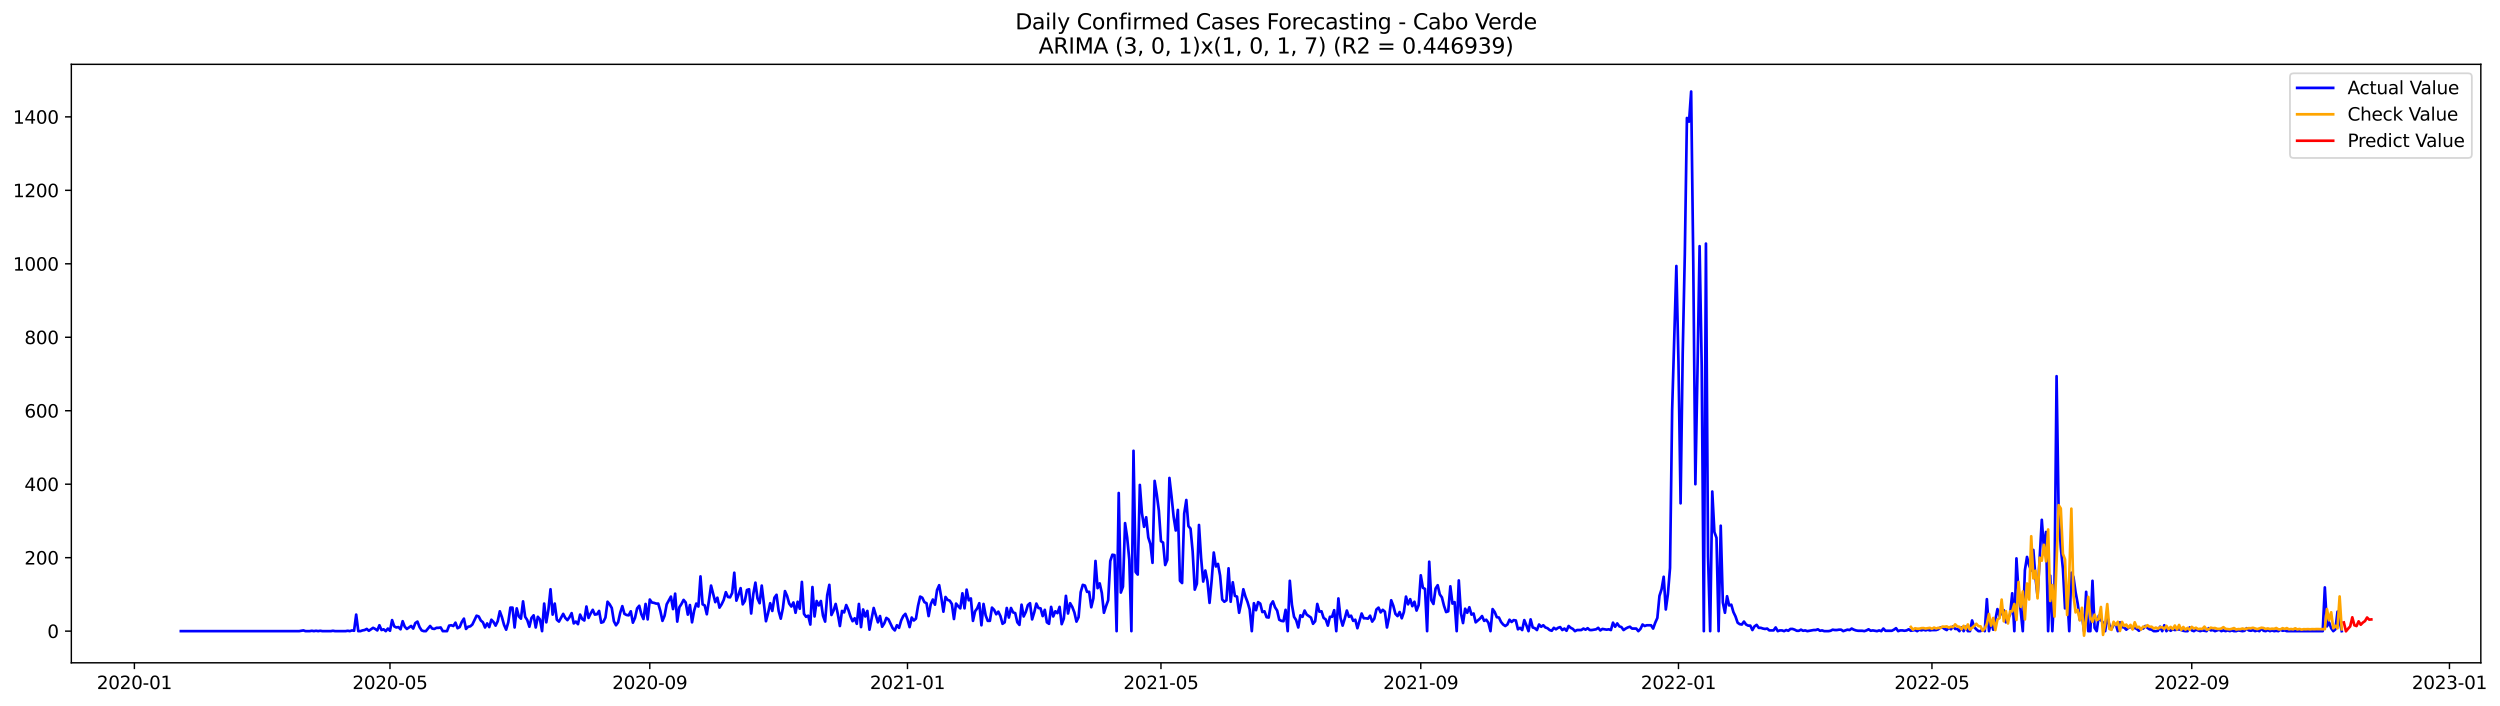 <?xml version="1.0" encoding="utf-8" standalone="no"?>
<!DOCTYPE svg PUBLIC "-//W3C//DTD SVG 1.1//EN"
  "http://www.w3.org/Graphics/SVG/1.1/DTD/svg11.dtd">
<svg xmlns:xlink="http://www.w3.org/1999/xlink" width="1389.507pt" height="392.274pt" viewBox="0 0 1389.507 392.274" xmlns="http://www.w3.org/2000/svg" version="1.1">
 <defs>
  <style type="text/css">*{stroke-linejoin: round; stroke-linecap: butt}</style>
 </defs>
 <g id="figure_1">
  <g id="patch_1">
   <path d="M 0 392.274 
L 1389.507 392.274 
L 1389.507 0 
L 0 0 
z
" style="fill: #ffffff"/>
  </g>
  <g id="axes_1">
   <g id="patch_2">
    <path d="M 39.65 368.396 
L 1378.85 368.396 
L 1378.85 35.755 
L 39.65 35.755 
z
" style="fill: #ffffff"/>
   </g>
   <g id="matplotlib.axis_1">
    <g id="xtick_1">
     <g id="line2d_1">
      <defs>
       <path id="mb924498bf2" d="M 0 0 
L 0 3.5 
" style="stroke: #000000; stroke-width: 0.8"/>
      </defs>
      <g>
       <use xlink:href="#mb924498bf2" x="74.694" y="368.396" style="stroke: #000000; stroke-width: 0.8"/>
      </g>
     </g>
     <g id="text_1">
      <!-- 2020-01 -->
      <g transform="translate(53.803 382.994)scale(0.1 -0.1)">
       <defs>
        <path id="DejaVuSans-32" d="M 1228 531 
L 3431 531 
L 3431 0 
L 469 0 
L 469 531 
Q 828 903 1448 1529 
Q 2069 2156 2228 2338 
Q 2531 2678 2651 2914 
Q 2772 3150 2772 3378 
Q 2772 3750 2511 3984 
Q 2250 4219 1831 4219 
Q 1534 4219 1204 4116 
Q 875 4013 500 3803 
L 500 4441 
Q 881 4594 1212 4672 
Q 1544 4750 1819 4750 
Q 2544 4750 2975 4387 
Q 3406 4025 3406 3419 
Q 3406 3131 3298 2873 
Q 3191 2616 2906 2266 
Q 2828 2175 2409 1742 
Q 1991 1309 1228 531 
z
" transform="scale(0.016)"/>
        <path id="DejaVuSans-30" d="M 2034 4250 
Q 1547 4250 1301 3770 
Q 1056 3291 1056 2328 
Q 1056 1369 1301 889 
Q 1547 409 2034 409 
Q 2525 409 2770 889 
Q 3016 1369 3016 2328 
Q 3016 3291 2770 3770 
Q 2525 4250 2034 4250 
z
M 2034 4750 
Q 2819 4750 3233 4129 
Q 3647 3509 3647 2328 
Q 3647 1150 3233 529 
Q 2819 -91 2034 -91 
Q 1250 -91 836 529 
Q 422 1150 422 2328 
Q 422 3509 836 4129 
Q 1250 4750 2034 4750 
z
" transform="scale(0.016)"/>
        <path id="DejaVuSans-2d" d="M 313 2009 
L 1997 2009 
L 1997 1497 
L 313 1497 
L 313 2009 
z
" transform="scale(0.016)"/>
        <path id="DejaVuSans-31" d="M 794 531 
L 1825 531 
L 1825 4091 
L 703 3866 
L 703 4441 
L 1819 4666 
L 2450 4666 
L 2450 531 
L 3481 531 
L 3481 0 
L 794 0 
L 794 531 
z
" transform="scale(0.016)"/>
       </defs>
       <use xlink:href="#DejaVuSans-32"/>
       <use xlink:href="#DejaVuSans-30" x="63.623"/>
       <use xlink:href="#DejaVuSans-32" x="127.246"/>
       <use xlink:href="#DejaVuSans-30" x="190.869"/>
       <use xlink:href="#DejaVuSans-2d" x="254.492"/>
       <use xlink:href="#DejaVuSans-30" x="290.576"/>
       <use xlink:href="#DejaVuSans-31" x="354.199"/>
      </g>
     </g>
    </g>
    <g id="xtick_2">
     <g id="line2d_2">
      <g>
       <use xlink:href="#mb924498bf2" x="216.75" y="368.396" style="stroke: #000000; stroke-width: 0.8"/>
      </g>
     </g>
     <g id="text_2">
      <!-- 2020-05 -->
      <g transform="translate(195.859 382.994)scale(0.1 -0.1)">
       <defs>
        <path id="DejaVuSans-35" d="M 691 4666 
L 3169 4666 
L 3169 4134 
L 1269 4134 
L 1269 2991 
Q 1406 3038 1543 3061 
Q 1681 3084 1819 3084 
Q 2600 3084 3056 2656 
Q 3513 2228 3513 1497 
Q 3513 744 3044 326 
Q 2575 -91 1722 -91 
Q 1428 -91 1123 -41 
Q 819 9 494 109 
L 494 744 
Q 775 591 1075 516 
Q 1375 441 1709 441 
Q 2250 441 2565 725 
Q 2881 1009 2881 1497 
Q 2881 1984 2565 2268 
Q 2250 2553 1709 2553 
Q 1456 2553 1204 2497 
Q 953 2441 691 2322 
L 691 4666 
z
" transform="scale(0.016)"/>
       </defs>
       <use xlink:href="#DejaVuSans-32"/>
       <use xlink:href="#DejaVuSans-30" x="63.623"/>
       <use xlink:href="#DejaVuSans-32" x="127.246"/>
       <use xlink:href="#DejaVuSans-30" x="190.869"/>
       <use xlink:href="#DejaVuSans-2d" x="254.492"/>
       <use xlink:href="#DejaVuSans-30" x="290.576"/>
       <use xlink:href="#DejaVuSans-35" x="354.199"/>
      </g>
     </g>
    </g>
    <g id="xtick_3">
     <g id="line2d_3">
      <g>
       <use xlink:href="#mb924498bf2" x="361.154" y="368.396" style="stroke: #000000; stroke-width: 0.8"/>
      </g>
     </g>
     <g id="text_3">
      <!-- 2020-09 -->
      <g transform="translate(340.263 382.994)scale(0.1 -0.1)">
       <defs>
        <path id="DejaVuSans-39" d="M 703 97 
L 703 672 
Q 941 559 1184 500 
Q 1428 441 1663 441 
Q 2288 441 2617 861 
Q 2947 1281 2994 2138 
Q 2813 1869 2534 1725 
Q 2256 1581 1919 1581 
Q 1219 1581 811 2004 
Q 403 2428 403 3163 
Q 403 3881 828 4315 
Q 1253 4750 1959 4750 
Q 2769 4750 3195 4129 
Q 3622 3509 3622 2328 
Q 3622 1225 3098 567 
Q 2575 -91 1691 -91 
Q 1453 -91 1209 -44 
Q 966 3 703 97 
z
M 1959 2075 
Q 2384 2075 2632 2365 
Q 2881 2656 2881 3163 
Q 2881 3666 2632 3958 
Q 2384 4250 1959 4250 
Q 1534 4250 1286 3958 
Q 1038 3666 1038 3163 
Q 1038 2656 1286 2365 
Q 1534 2075 1959 2075 
z
" transform="scale(0.016)"/>
       </defs>
       <use xlink:href="#DejaVuSans-32"/>
       <use xlink:href="#DejaVuSans-30" x="63.623"/>
       <use xlink:href="#DejaVuSans-32" x="127.246"/>
       <use xlink:href="#DejaVuSans-30" x="190.869"/>
       <use xlink:href="#DejaVuSans-2d" x="254.492"/>
       <use xlink:href="#DejaVuSans-30" x="290.576"/>
       <use xlink:href="#DejaVuSans-39" x="354.199"/>
      </g>
     </g>
    </g>
    <g id="xtick_4">
     <g id="line2d_4">
      <g>
       <use xlink:href="#mb924498bf2" x="504.384" y="368.396" style="stroke: #000000; stroke-width: 0.8"/>
      </g>
     </g>
     <g id="text_4">
      <!-- 2021-01 -->
      <g transform="translate(483.493 382.994)scale(0.1 -0.1)">
       <use xlink:href="#DejaVuSans-32"/>
       <use xlink:href="#DejaVuSans-30" x="63.623"/>
       <use xlink:href="#DejaVuSans-32" x="127.246"/>
       <use xlink:href="#DejaVuSans-31" x="190.869"/>
       <use xlink:href="#DejaVuSans-2d" x="254.492"/>
       <use xlink:href="#DejaVuSans-30" x="290.576"/>
       <use xlink:href="#DejaVuSans-31" x="354.199"/>
      </g>
     </g>
    </g>
    <g id="xtick_5">
     <g id="line2d_5">
      <g>
       <use xlink:href="#mb924498bf2" x="645.266" y="368.396" style="stroke: #000000; stroke-width: 0.8"/>
      </g>
     </g>
     <g id="text_5">
      <!-- 2021-05 -->
      <g transform="translate(624.375 382.994)scale(0.1 -0.1)">
       <use xlink:href="#DejaVuSans-32"/>
       <use xlink:href="#DejaVuSans-30" x="63.623"/>
       <use xlink:href="#DejaVuSans-32" x="127.246"/>
       <use xlink:href="#DejaVuSans-31" x="190.869"/>
       <use xlink:href="#DejaVuSans-2d" x="254.492"/>
       <use xlink:href="#DejaVuSans-30" x="290.576"/>
       <use xlink:href="#DejaVuSans-35" x="354.199"/>
      </g>
     </g>
    </g>
    <g id="xtick_6">
     <g id="line2d_6">
      <g>
       <use xlink:href="#mb924498bf2" x="789.67" y="368.396" style="stroke: #000000; stroke-width: 0.8"/>
      </g>
     </g>
     <g id="text_6">
      <!-- 2021-09 -->
      <g transform="translate(768.779 382.994)scale(0.1 -0.1)">
       <use xlink:href="#DejaVuSans-32"/>
       <use xlink:href="#DejaVuSans-30" x="63.623"/>
       <use xlink:href="#DejaVuSans-32" x="127.246"/>
       <use xlink:href="#DejaVuSans-31" x="190.869"/>
       <use xlink:href="#DejaVuSans-2d" x="254.492"/>
       <use xlink:href="#DejaVuSans-30" x="290.576"/>
       <use xlink:href="#DejaVuSans-39" x="354.199"/>
      </g>
     </g>
    </g>
    <g id="xtick_7">
     <g id="line2d_7">
      <g>
       <use xlink:href="#mb924498bf2" x="932.9" y="368.396" style="stroke: #000000; stroke-width: 0.8"/>
      </g>
     </g>
     <g id="text_7">
      <!-- 2022-01 -->
      <g transform="translate(912.009 382.994)scale(0.1 -0.1)">
       <use xlink:href="#DejaVuSans-32"/>
       <use xlink:href="#DejaVuSans-30" x="63.623"/>
       <use xlink:href="#DejaVuSans-32" x="127.246"/>
       <use xlink:href="#DejaVuSans-32" x="190.869"/>
       <use xlink:href="#DejaVuSans-2d" x="254.492"/>
       <use xlink:href="#DejaVuSans-30" x="290.576"/>
       <use xlink:href="#DejaVuSans-31" x="354.199"/>
      </g>
     </g>
    </g>
    <g id="xtick_8">
     <g id="line2d_8">
      <g>
       <use xlink:href="#mb924498bf2" x="1073.782" y="368.396" style="stroke: #000000; stroke-width: 0.8"/>
      </g>
     </g>
     <g id="text_8">
      <!-- 2022-05 -->
      <g transform="translate(1052.891 382.994)scale(0.1 -0.1)">
       <use xlink:href="#DejaVuSans-32"/>
       <use xlink:href="#DejaVuSans-30" x="63.623"/>
       <use xlink:href="#DejaVuSans-32" x="127.246"/>
       <use xlink:href="#DejaVuSans-32" x="190.869"/>
       <use xlink:href="#DejaVuSans-2d" x="254.492"/>
       <use xlink:href="#DejaVuSans-30" x="290.576"/>
       <use xlink:href="#DejaVuSans-35" x="354.199"/>
      </g>
     </g>
    </g>
    <g id="xtick_9">
     <g id="line2d_9">
      <g>
       <use xlink:href="#mb924498bf2" x="1218.186" y="368.396" style="stroke: #000000; stroke-width: 0.8"/>
      </g>
     </g>
     <g id="text_9">
      <!-- 2022-09 -->
      <g transform="translate(1197.295 382.994)scale(0.1 -0.1)">
       <use xlink:href="#DejaVuSans-32"/>
       <use xlink:href="#DejaVuSans-30" x="63.623"/>
       <use xlink:href="#DejaVuSans-32" x="127.246"/>
       <use xlink:href="#DejaVuSans-32" x="190.869"/>
       <use xlink:href="#DejaVuSans-2d" x="254.492"/>
       <use xlink:href="#DejaVuSans-30" x="290.576"/>
       <use xlink:href="#DejaVuSans-39" x="354.199"/>
      </g>
     </g>
    </g>
    <g id="xtick_10">
     <g id="line2d_10">
      <g>
       <use xlink:href="#mb924498bf2" x="1361.416" y="368.396" style="stroke: #000000; stroke-width: 0.8"/>
      </g>
     </g>
     <g id="text_10">
      <!-- 2023-01 -->
      <g transform="translate(1340.524 382.994)scale(0.1 -0.1)">
       <defs>
        <path id="DejaVuSans-33" d="M 2597 2516 
Q 3050 2419 3304 2112 
Q 3559 1806 3559 1356 
Q 3559 666 3084 287 
Q 2609 -91 1734 -91 
Q 1441 -91 1130 -33 
Q 819 25 488 141 
L 488 750 
Q 750 597 1062 519 
Q 1375 441 1716 441 
Q 2309 441 2620 675 
Q 2931 909 2931 1356 
Q 2931 1769 2642 2001 
Q 2353 2234 1838 2234 
L 1294 2234 
L 1294 2753 
L 1863 2753 
Q 2328 2753 2575 2939 
Q 2822 3125 2822 3475 
Q 2822 3834 2567 4026 
Q 2313 4219 1838 4219 
Q 1578 4219 1281 4162 
Q 984 4106 628 3988 
L 628 4550 
Q 988 4650 1302 4700 
Q 1616 4750 1894 4750 
Q 2613 4750 3031 4423 
Q 3450 4097 3450 3541 
Q 3450 3153 3228 2886 
Q 3006 2619 2597 2516 
z
" transform="scale(0.016)"/>
       </defs>
       <use xlink:href="#DejaVuSans-32"/>
       <use xlink:href="#DejaVuSans-30" x="63.623"/>
       <use xlink:href="#DejaVuSans-32" x="127.246"/>
       <use xlink:href="#DejaVuSans-33" x="190.869"/>
       <use xlink:href="#DejaVuSans-2d" x="254.492"/>
       <use xlink:href="#DejaVuSans-30" x="290.576"/>
       <use xlink:href="#DejaVuSans-31" x="354.199"/>
      </g>
     </g>
    </g>
   </g>
   <g id="matplotlib.axis_2">
    <g id="ytick_1">
     <g id="line2d_11">
      <defs>
       <path id="mb150b4d025" d="M 0 0 
L -3.5 0 
" style="stroke: #000000; stroke-width: 0.8"/>
      </defs>
      <g>
       <use xlink:href="#mb150b4d025" x="39.65" y="350.788" style="stroke: #000000; stroke-width: 0.8"/>
      </g>
     </g>
     <g id="text_11">
      <!-- 0 -->
      <g transform="translate(26.288 354.587)scale(0.1 -0.1)">
       <use xlink:href="#DejaVuSans-30"/>
      </g>
     </g>
    </g>
    <g id="ytick_2">
     <g id="line2d_12">
      <g>
       <use xlink:href="#mb150b4d025" x="39.65" y="309.956" style="stroke: #000000; stroke-width: 0.8"/>
      </g>
     </g>
     <g id="text_12">
      <!-- 200 -->
      <g transform="translate(13.562 313.755)scale(0.1 -0.1)">
       <use xlink:href="#DejaVuSans-32"/>
       <use xlink:href="#DejaVuSans-30" x="63.623"/>
       <use xlink:href="#DejaVuSans-30" x="127.246"/>
      </g>
     </g>
    </g>
    <g id="ytick_3">
     <g id="line2d_13">
      <g>
       <use xlink:href="#mb150b4d025" x="39.65" y="269.124" style="stroke: #000000; stroke-width: 0.8"/>
      </g>
     </g>
     <g id="text_13">
      <!-- 400 -->
      <g transform="translate(13.562 272.923)scale(0.1 -0.1)">
       <defs>
        <path id="DejaVuSans-34" d="M 2419 4116 
L 825 1625 
L 2419 1625 
L 2419 4116 
z
M 2253 4666 
L 3047 4666 
L 3047 1625 
L 3713 1625 
L 3713 1100 
L 3047 1100 
L 3047 0 
L 2419 0 
L 2419 1100 
L 313 1100 
L 313 1709 
L 2253 4666 
z
" transform="scale(0.016)"/>
       </defs>
       <use xlink:href="#DejaVuSans-34"/>
       <use xlink:href="#DejaVuSans-30" x="63.623"/>
       <use xlink:href="#DejaVuSans-30" x="127.246"/>
      </g>
     </g>
    </g>
    <g id="ytick_4">
     <g id="line2d_14">
      <g>
       <use xlink:href="#mb150b4d025" x="39.65" y="228.291" style="stroke: #000000; stroke-width: 0.8"/>
      </g>
     </g>
     <g id="text_14">
      <!-- 600 -->
      <g transform="translate(13.562 232.091)scale(0.1 -0.1)">
       <defs>
        <path id="DejaVuSans-36" d="M 2113 2584 
Q 1688 2584 1439 2293 
Q 1191 2003 1191 1497 
Q 1191 994 1439 701 
Q 1688 409 2113 409 
Q 2538 409 2786 701 
Q 3034 994 3034 1497 
Q 3034 2003 2786 2293 
Q 2538 2584 2113 2584 
z
M 3366 4563 
L 3366 3988 
Q 3128 4100 2886 4159 
Q 2644 4219 2406 4219 
Q 1781 4219 1451 3797 
Q 1122 3375 1075 2522 
Q 1259 2794 1537 2939 
Q 1816 3084 2150 3084 
Q 2853 3084 3261 2657 
Q 3669 2231 3669 1497 
Q 3669 778 3244 343 
Q 2819 -91 2113 -91 
Q 1303 -91 875 529 
Q 447 1150 447 2328 
Q 447 3434 972 4092 
Q 1497 4750 2381 4750 
Q 2619 4750 2861 4703 
Q 3103 4656 3366 4563 
z
" transform="scale(0.016)"/>
       </defs>
       <use xlink:href="#DejaVuSans-36"/>
       <use xlink:href="#DejaVuSans-30" x="63.623"/>
       <use xlink:href="#DejaVuSans-30" x="127.246"/>
      </g>
     </g>
    </g>
    <g id="ytick_5">
     <g id="line2d_15">
      <g>
       <use xlink:href="#mb150b4d025" x="39.65" y="187.459" style="stroke: #000000; stroke-width: 0.8"/>
      </g>
     </g>
     <g id="text_15">
      <!-- 800 -->
      <g transform="translate(13.562 191.258)scale(0.1 -0.1)">
       <defs>
        <path id="DejaVuSans-38" d="M 2034 2216 
Q 1584 2216 1326 1975 
Q 1069 1734 1069 1313 
Q 1069 891 1326 650 
Q 1584 409 2034 409 
Q 2484 409 2743 651 
Q 3003 894 3003 1313 
Q 3003 1734 2745 1975 
Q 2488 2216 2034 2216 
z
M 1403 2484 
Q 997 2584 770 2862 
Q 544 3141 544 3541 
Q 544 4100 942 4425 
Q 1341 4750 2034 4750 
Q 2731 4750 3128 4425 
Q 3525 4100 3525 3541 
Q 3525 3141 3298 2862 
Q 3072 2584 2669 2484 
Q 3125 2378 3379 2068 
Q 3634 1759 3634 1313 
Q 3634 634 3220 271 
Q 2806 -91 2034 -91 
Q 1263 -91 848 271 
Q 434 634 434 1313 
Q 434 1759 690 2068 
Q 947 2378 1403 2484 
z
M 1172 3481 
Q 1172 3119 1398 2916 
Q 1625 2713 2034 2713 
Q 2441 2713 2670 2916 
Q 2900 3119 2900 3481 
Q 2900 3844 2670 4047 
Q 2441 4250 2034 4250 
Q 1625 4250 1398 4047 
Q 1172 3844 1172 3481 
z
" transform="scale(0.016)"/>
       </defs>
       <use xlink:href="#DejaVuSans-38"/>
       <use xlink:href="#DejaVuSans-30" x="63.623"/>
       <use xlink:href="#DejaVuSans-30" x="127.246"/>
      </g>
     </g>
    </g>
    <g id="ytick_6">
     <g id="line2d_16">
      <g>
       <use xlink:href="#mb150b4d025" x="39.65" y="146.627" style="stroke: #000000; stroke-width: 0.8"/>
      </g>
     </g>
     <g id="text_16">
      <!-- 1000 -->
      <g transform="translate(7.2 150.426)scale(0.1 -0.1)">
       <use xlink:href="#DejaVuSans-31"/>
       <use xlink:href="#DejaVuSans-30" x="63.623"/>
       <use xlink:href="#DejaVuSans-30" x="127.246"/>
       <use xlink:href="#DejaVuSans-30" x="190.869"/>
      </g>
     </g>
    </g>
    <g id="ytick_7">
     <g id="line2d_17">
      <g>
       <use xlink:href="#mb150b4d025" x="39.65" y="105.795" style="stroke: #000000; stroke-width: 0.8"/>
      </g>
     </g>
     <g id="text_17">
      <!-- 1200 -->
      <g transform="translate(7.2 109.594)scale(0.1 -0.1)">
       <use xlink:href="#DejaVuSans-31"/>
       <use xlink:href="#DejaVuSans-32" x="63.623"/>
       <use xlink:href="#DejaVuSans-30" x="127.246"/>
       <use xlink:href="#DejaVuSans-30" x="190.869"/>
      </g>
     </g>
    </g>
    <g id="ytick_8">
     <g id="line2d_18">
      <g>
       <use xlink:href="#mb150b4d025" x="39.65" y="64.963" style="stroke: #000000; stroke-width: 0.8"/>
      </g>
     </g>
     <g id="text_18">
      <!-- 1400 -->
      <g transform="translate(7.2 68.762)scale(0.1 -0.1)">
       <use xlink:href="#DejaVuSans-31"/>
       <use xlink:href="#DejaVuSans-34" x="63.623"/>
       <use xlink:href="#DejaVuSans-30" x="127.246"/>
       <use xlink:href="#DejaVuSans-30" x="190.869"/>
      </g>
     </g>
    </g>
   </g>
   <g id="line2d_19">
    <path d="M 100.523 350.788 
L 166.268 350.788 
L 168.616 350.38 
L 169.79 350.788 
L 172.138 350.788 
L 173.312 350.584 
L 174.486 350.788 
L 175.66 350.584 
L 176.834 350.788 
L 178.008 350.584 
L 179.182 350.788 
L 183.878 350.788 
L 185.052 350.584 
L 186.226 350.788 
L 192.096 350.788 
L 193.27 350.584 
L 194.444 350.788 
L 195.618 350.38 
L 196.792 350.584 
L 197.966 341.601 
L 199.14 350.788 
L 200.314 350.788 
L 201.488 350.38 
L 202.662 350.176 
L 203.836 349.563 
L 205.01 350.584 
L 207.358 348.951 
L 208.532 349.563 
L 209.706 350.38 
L 210.88 347.521 
L 212.054 350.176 
L 213.228 349.767 
L 214.402 350.788 
L 215.576 349.359 
L 216.75 350.584 
L 217.924 344.663 
L 219.098 348.134 
L 220.272 348.746 
L 221.446 348.542 
L 222.62 349.767 
L 223.794 345.276 
L 224.968 348.338 
L 226.142 349.563 
L 228.49 347.93 
L 229.664 349.359 
L 230.838 346.297 
L 232.013 345.48 
L 233.187 348.542 
L 234.361 350.38 
L 235.535 350.788 
L 236.709 350.788 
L 239.057 347.93 
L 240.231 349.359 
L 241.405 349.563 
L 242.579 348.951 
L 243.753 348.951 
L 244.927 348.746 
L 246.101 350.788 
L 248.449 350.788 
L 249.623 347.726 
L 250.797 347.521 
L 251.971 347.93 
L 253.145 346.092 
L 254.319 349.155 
L 255.493 348.542 
L 256.667 345.684 
L 257.841 343.847 
L 259.015 349.563 
L 260.189 348.338 
L 261.363 348.134 
L 262.537 347.113 
L 264.885 342.213 
L 266.059 342.622 
L 267.233 344.867 
L 268.407 345.888 
L 269.581 348.746 
L 270.755 346.501 
L 271.929 348.542 
L 273.103 344.459 
L 274.277 345.684 
L 275.451 347.726 
L 276.625 345.276 
L 277.799 339.763 
L 278.973 343.03 
L 280.147 347.317 
L 281.321 349.971 
L 282.495 345.888 
L 283.669 337.722 
L 284.843 337.722 
L 286.017 348.746 
L 287.191 338.13 
L 288.365 342.622 
L 289.539 343.847 
L 290.713 334.251 
L 291.887 342.826 
L 293.061 344.663 
L 294.235 348.338 
L 295.409 343.438 
L 296.583 342.009 
L 297.757 348.746 
L 298.931 342.826 
L 300.105 344.255 
L 301.279 350.788 
L 302.453 335.476 
L 303.627 345.888 
L 304.802 338.947 
L 305.976 327.514 
L 307.15 341.601 
L 308.324 335.476 
L 309.498 344.459 
L 310.672 345.48 
L 313.02 341.192 
L 314.194 343.438 
L 315.368 344.663 
L 316.542 343.03 
L 317.716 340.784 
L 318.89 346.501 
L 320.064 345.48 
L 321.238 346.909 
L 322.412 341.601 
L 323.586 344.051 
L 324.76 344.867 
L 325.934 337.109 
L 327.108 343.438 
L 328.282 340.988 
L 329.456 338.947 
L 330.63 341.601 
L 331.804 341.397 
L 332.978 339.559 
L 334.152 346.092 
L 335.326 345.684 
L 336.5 343.234 
L 337.674 334.455 
L 338.848 335.884 
L 340.022 337.926 
L 341.196 345.276 
L 342.37 347.521 
L 343.544 345.888 
L 344.718 340.58 
L 345.892 336.905 
L 347.066 341.192 
L 348.24 341.805 
L 349.414 342.009 
L 350.588 339.763 
L 351.762 346.092 
L 352.936 343.438 
L 354.11 338.13 
L 355.284 336.701 
L 356.458 341.397 
L 357.632 344.051 
L 358.806 335.68 
L 359.98 344.255 
L 361.154 333.23 
L 362.328 334.864 
L 363.502 335.068 
L 364.676 335.476 
L 365.85 335.476 
L 367.024 339.559 
L 368.198 345.072 
L 369.372 342.213 
L 370.546 335.884 
L 372.894 331.597 
L 374.068 338.538 
L 375.242 329.964 
L 376.416 345.48 
L 377.59 337.518 
L 378.765 335.68 
L 379.939 333.434 
L 381.113 334.864 
L 382.287 341.601 
L 383.461 336.293 
L 384.635 345.888 
L 385.809 339.355 
L 386.983 335.476 
L 388.157 337.109 
L 389.331 320.368 
L 390.505 335.884 
L 391.679 336.497 
L 392.853 341.397 
L 394.027 333.843 
L 395.201 325.472 
L 397.549 334.659 
L 398.723 332.209 
L 399.897 337.722 
L 401.071 335.884 
L 402.245 333.434 
L 403.419 329.147 
L 404.593 331.801 
L 405.767 332.005 
L 406.941 329.555 
L 408.115 318.326 
L 409.289 333.843 
L 410.463 330.576 
L 411.637 326.901 
L 412.811 335.884 
L 413.985 334.047 
L 415.159 327.922 
L 416.333 327.514 
L 417.507 340.988 
L 418.681 330.168 
L 419.855 323.839 
L 421.029 332.618 
L 422.203 335.272 
L 423.377 325.472 
L 425.725 345.276 
L 426.899 340.784 
L 428.073 335.272 
L 429.247 339.559 
L 430.421 332.209 
L 431.595 330.576 
L 432.769 339.559 
L 433.943 343.847 
L 435.117 338.13 
L 436.291 328.535 
L 437.465 331.189 
L 438.639 335.476 
L 439.813 337.109 
L 440.987 334.864 
L 442.161 340.58 
L 443.335 334.455 
L 444.509 338.334 
L 445.683 323.43 
L 446.857 341.192 
L 448.031 342.826 
L 449.205 342.213 
L 450.379 347.113 
L 451.553 326.289 
L 452.728 342.622 
L 453.902 334.047 
L 455.076 336.497 
L 456.25 334.047 
L 457.424 342.213 
L 458.598 345.48 
L 459.772 330.78 
L 460.946 325.064 
L 462.12 341.805 
L 463.294 339.355 
L 464.468 335.68 
L 465.642 341.192 
L 466.816 347.93 
L 467.99 339.559 
L 469.164 340.376 
L 470.338 336.293 
L 471.512 338.947 
L 472.686 342.622 
L 473.86 345.276 
L 475.034 343.642 
L 476.208 346.705 
L 477.382 335.68 
L 478.556 348.542 
L 479.73 338.743 
L 480.904 342.622 
L 482.078 339.559 
L 483.252 349.971 
L 485.6 337.926 
L 487.948 345.888 
L 489.122 342.417 
L 490.296 348.338 
L 491.47 346.501 
L 492.644 343.438 
L 493.818 344.255 
L 496.166 349.155 
L 497.34 350.38 
L 498.514 347.521 
L 499.688 348.951 
L 500.862 344.867 
L 502.036 342.417 
L 503.21 341.192 
L 504.384 344.255 
L 505.558 348.542 
L 506.732 343.234 
L 507.906 344.867 
L 509.08 343.847 
L 510.254 336.701 
L 511.428 331.597 
L 512.602 332.209 
L 513.776 334.659 
L 514.95 335.272 
L 516.124 342.417 
L 517.298 335.884 
L 518.472 333.23 
L 519.646 336.088 
L 520.82 327.922 
L 521.994 325.268 
L 523.168 332.005 
L 524.342 339.968 
L 525.517 331.801 
L 526.691 333.434 
L 527.865 333.843 
L 529.039 335.68 
L 530.213 344.051 
L 531.387 335.476 
L 532.561 336.905 
L 533.735 338.13 
L 534.909 329.759 
L 536.083 338.13 
L 537.257 327.718 
L 538.431 333.639 
L 539.605 332.618 
L 540.779 345.072 
L 541.953 339.763 
L 543.127 338.13 
L 544.301 335.272 
L 545.475 347.521 
L 546.649 335.68 
L 547.823 342.009 
L 548.997 345.072 
L 550.171 345.072 
L 551.345 337.722 
L 552.519 338.947 
L 553.693 341.397 
L 554.867 339.968 
L 556.041 342.417 
L 557.215 346.705 
L 558.389 345.888 
L 559.563 337.926 
L 560.737 343.234 
L 561.911 337.926 
L 563.085 340.376 
L 564.259 340.784 
L 565.433 345.888 
L 566.607 347.317 
L 567.781 336.088 
L 568.955 342.622 
L 570.129 340.172 
L 571.303 336.293 
L 572.477 335.272 
L 573.651 344.255 
L 574.825 340.376 
L 575.999 335.476 
L 577.173 337.926 
L 578.347 338.13 
L 579.521 342.417 
L 580.695 338.947 
L 581.869 345.888 
L 583.043 346.705 
L 584.217 337.313 
L 585.391 342.622 
L 586.565 339.763 
L 587.739 340.784 
L 588.913 337.313 
L 590.087 346.909 
L 591.261 343.847 
L 592.435 331.189 
L 593.609 340.988 
L 594.783 335.272 
L 595.957 337.313 
L 597.131 340.376 
L 598.305 345.48 
L 599.48 343.03 
L 600.654 329.147 
L 601.828 325.064 
L 603.002 325.472 
L 604.176 328.943 
L 605.35 328.943 
L 606.524 337.518 
L 607.698 332.618 
L 608.872 311.793 
L 610.046 326.901 
L 611.22 324.247 
L 612.394 329.555 
L 613.568 340.58 
L 614.742 336.905 
L 615.916 333.639 
L 617.09 311.793 
L 618.264 308.323 
L 619.438 308.527 
L 620.612 350.788 
L 621.786 274.024 
L 622.96 329.351 
L 624.134 326.085 
L 625.308 290.765 
L 626.482 298.727 
L 627.656 310.977 
L 628.83 350.788 
L 630.004 250.545 
L 631.178 317.918 
L 632.352 319.347 
L 633.526 269.532 
L 634.7 285.252 
L 635.874 292.806 
L 637.048 287.498 
L 638.222 298.727 
L 639.396 302.402 
L 640.57 312.814 
L 641.744 267.286 
L 642.918 274.636 
L 644.092 283.823 
L 645.266 300.769 
L 646.44 301.585 
L 647.614 314.039 
L 648.788 311.181 
L 649.962 265.653 
L 651.136 275.861 
L 652.31 287.294 
L 653.484 294.848 
L 654.658 283.415 
L 655.832 322.818 
L 657.006 324.043 
L 658.18 285.457 
L 659.354 277.903 
L 660.528 292.398 
L 661.702 293.827 
L 662.876 306.485 
L 664.05 327.718 
L 665.224 324.451 
L 666.398 291.786 
L 667.572 310.16 
L 668.746 323.226 
L 669.92 317.101 
L 671.094 323.022 
L 672.268 335.068 
L 673.443 322.614 
L 674.617 307.098 
L 675.791 314.856 
L 676.965 313.427 
L 678.139 319.96 
L 679.313 333.23 
L 680.487 334.455 
L 681.661 333.639 
L 682.835 315.877 
L 684.009 334.455 
L 685.183 323.635 
L 686.357 331.189 
L 687.531 331.597 
L 688.705 340.58 
L 689.879 334.864 
L 691.053 327.514 
L 692.227 331.597 
L 693.401 334.659 
L 694.575 338.743 
L 695.749 350.788 
L 696.923 335.272 
L 698.097 339.151 
L 699.271 334.659 
L 700.445 335.476 
L 701.619 340.172 
L 702.793 339.763 
L 703.967 343.03 
L 705.141 343.234 
L 706.315 336.088 
L 707.489 334.251 
L 708.663 337.518 
L 709.837 339.355 
L 711.011 344.459 
L 712.185 345.072 
L 713.359 345.276 
L 714.533 338.947 
L 715.707 350.788 
L 716.881 322.818 
L 718.055 336.088 
L 719.229 342.826 
L 720.403 344.663 
L 721.577 348.746 
L 722.751 342.009 
L 723.925 342.826 
L 725.099 339.355 
L 726.273 341.601 
L 728.621 343.234 
L 729.795 346.705 
L 730.969 345.276 
L 732.143 335.68 
L 733.317 339.968 
L 734.491 339.763 
L 735.665 343.438 
L 736.839 344.255 
L 738.013 347.726 
L 739.187 342.826 
L 740.361 342.826 
L 741.535 339.151 
L 742.709 350.788 
L 743.883 332.618 
L 745.057 343.438 
L 746.232 347.726 
L 747.406 343.847 
L 748.58 339.355 
L 749.754 342.826 
L 750.928 342.213 
L 752.102 345.072 
L 753.276 344.459 
L 754.45 349.155 
L 756.798 340.988 
L 757.972 343.642 
L 759.146 343.642 
L 760.32 343.847 
L 761.494 342.213 
L 762.668 345.48 
L 763.842 343.847 
L 765.016 338.743 
L 766.19 337.722 
L 767.364 340.376 
L 768.538 338.947 
L 769.712 339.968 
L 770.886 348.746 
L 772.06 343.03 
L 773.234 333.639 
L 774.408 336.701 
L 775.582 341.192 
L 776.756 342.417 
L 777.93 340.172 
L 779.104 343.642 
L 780.278 340.172 
L 781.452 331.597 
L 782.626 335.884 
L 783.8 333.026 
L 784.974 336.905 
L 786.148 334.455 
L 787.322 339.355 
L 788.496 336.293 
L 789.67 319.756 
L 790.844 326.697 
L 792.018 327.31 
L 793.192 350.788 
L 794.366 312.202 
L 795.54 333.639 
L 796.714 335.68 
L 797.888 327.105 
L 799.062 325.268 
L 800.236 330.372 
L 801.41 332.005 
L 802.584 336.701 
L 803.758 340.172 
L 804.932 339.763 
L 806.106 325.88 
L 807.28 335.476 
L 808.454 334.659 
L 809.628 350.788 
L 810.802 322.614 
L 811.976 340.784 
L 813.15 346.297 
L 814.324 338.334 
L 815.498 340.58 
L 816.672 337.518 
L 817.846 341.601 
L 819.02 340.988 
L 820.195 345.888 
L 822.543 343.847 
L 823.717 342.417 
L 824.891 345.072 
L 826.065 344.459 
L 827.239 346.092 
L 828.413 350.788 
L 829.587 338.538 
L 830.761 340.172 
L 831.935 343.03 
L 833.109 343.234 
L 834.283 345.684 
L 835.457 347.113 
L 836.631 347.93 
L 837.805 347.113 
L 838.979 344.459 
L 840.153 345.684 
L 841.327 344.663 
L 842.501 344.867 
L 843.675 349.767 
L 844.849 348.951 
L 846.023 350.176 
L 847.197 344.663 
L 848.371 347.521 
L 849.545 350.788 
L 850.719 344.255 
L 851.893 348.746 
L 853.067 349.155 
L 854.241 350.176 
L 855.415 347.113 
L 856.589 348.338 
L 857.763 347.521 
L 858.937 348.746 
L 860.111 349.155 
L 861.285 350.176 
L 862.459 350.584 
L 863.633 348.951 
L 864.807 349.767 
L 865.981 348.951 
L 867.155 348.542 
L 868.329 350.176 
L 869.503 349.359 
L 870.677 350.584 
L 871.851 347.93 
L 873.025 348.951 
L 874.199 349.563 
L 875.373 350.788 
L 876.547 350.176 
L 878.895 350.176 
L 880.069 349.359 
L 881.243 349.971 
L 882.417 349.155 
L 883.591 350.176 
L 884.765 350.176 
L 887.113 349.767 
L 888.287 348.951 
L 889.461 350.38 
L 890.635 349.563 
L 892.983 349.971 
L 894.158 349.767 
L 895.332 350.176 
L 896.506 346.092 
L 897.68 348.338 
L 898.854 346.501 
L 900.028 348.134 
L 901.202 348.542 
L 902.376 350.176 
L 903.55 349.359 
L 904.724 348.746 
L 905.898 348.338 
L 907.072 349.359 
L 909.42 349.359 
L 910.594 350.788 
L 911.768 349.563 
L 912.942 347.113 
L 914.116 347.93 
L 915.29 347.521 
L 917.638 347.521 
L 918.812 349.359 
L 919.986 346.092 
L 921.16 343.438 
L 922.334 331.189 
L 923.508 327.514 
L 924.682 320.572 
L 925.856 338.743 
L 927.03 330.168 
L 928.204 315.672 
L 929.378 227.883 
L 931.726 147.852 
L 932.9 201.546 
L 934.074 279.74 
L 935.248 196.442 
L 936.422 141.523 
L 937.596 65.575 
L 938.77 67.617 
L 939.944 50.876 
L 941.118 145.606 
L 942.292 269.124 
L 943.466 206.038 
L 944.64 136.827 
L 945.814 203.384 
L 946.988 350.788 
L 948.162 135.398 
L 949.336 309.343 
L 950.51 350.788 
L 951.684 273.207 
L 952.858 295.665 
L 954.032 298.931 
L 955.206 350.788 
L 956.38 292.194 
L 957.554 334.864 
L 958.728 340.58 
L 959.902 331.393 
L 961.076 336.497 
L 962.25 336.088 
L 963.424 340.172 
L 964.598 342.622 
L 965.772 346.092 
L 966.947 346.909 
L 968.121 347.113 
L 969.295 345.48 
L 970.469 347.113 
L 971.643 347.726 
L 972.817 347.726 
L 973.991 350.176 
L 975.165 348.134 
L 976.339 347.317 
L 977.513 348.951 
L 978.687 348.951 
L 979.861 349.359 
L 981.035 349.563 
L 982.209 349.359 
L 983.383 350.38 
L 985.731 350.38 
L 986.905 348.746 
L 988.079 350.788 
L 989.253 350.38 
L 990.427 350.38 
L 991.601 350.788 
L 992.775 350.176 
L 993.949 350.584 
L 995.123 349.563 
L 996.297 349.563 
L 997.471 349.971 
L 998.645 350.584 
L 999.819 350.584 
L 1000.993 349.971 
L 1002.167 350.584 
L 1003.341 350.38 
L 1004.515 350.788 
L 1008.037 350.176 
L 1009.211 350.176 
L 1010.385 349.767 
L 1011.559 350.584 
L 1012.733 350.38 
L 1013.907 350.788 
L 1016.255 350.788 
L 1017.429 350.584 
L 1018.603 349.971 
L 1019.777 350.176 
L 1020.951 350.176 
L 1022.125 349.971 
L 1023.299 349.971 
L 1024.473 350.788 
L 1026.821 349.971 
L 1027.995 350.176 
L 1029.169 349.359 
L 1030.343 349.971 
L 1031.517 350.38 
L 1032.691 350.584 
L 1035.039 350.584 
L 1036.213 350.788 
L 1037.387 350.38 
L 1038.561 349.767 
L 1039.735 350.584 
L 1040.91 350.38 
L 1043.258 350.788 
L 1044.432 350.38 
L 1045.606 350.788 
L 1046.78 349.359 
L 1047.954 350.584 
L 1051.476 350.584 
L 1052.65 349.971 
L 1053.824 349.155 
L 1054.998 350.788 
L 1056.172 350.38 
L 1057.346 350.38 
L 1058.52 350.584 
L 1059.694 350.38 
L 1060.868 349.767 
L 1062.042 350.584 
L 1064.39 350.176 
L 1065.564 350.788 
L 1066.738 349.971 
L 1067.912 350.38 
L 1069.086 349.971 
L 1070.26 350.38 
L 1071.434 349.971 
L 1072.608 350.38 
L 1073.782 350.176 
L 1076.13 350.176 
L 1077.304 349.767 
L 1078.478 348.746 
L 1079.652 348.746 
L 1080.826 349.563 
L 1082 350.176 
L 1083.174 348.746 
L 1084.348 349.767 
L 1085.522 348.134 
L 1086.696 349.563 
L 1087.87 349.563 
L 1089.044 350.788 
L 1090.218 348.746 
L 1091.392 350.788 
L 1092.566 348.338 
L 1093.74 350.788 
L 1094.914 350.788 
L 1096.088 344.867 
L 1097.262 348.542 
L 1098.436 349.767 
L 1099.61 350.788 
L 1100.784 350.788 
L 1101.958 349.767 
L 1103.132 350.788 
L 1104.306 333.026 
L 1105.48 350.788 
L 1106.654 345.48 
L 1107.828 349.971 
L 1109.002 344.663 
L 1110.176 338.538 
L 1111.35 342.417 
L 1112.524 340.58 
L 1113.698 339.151 
L 1114.873 345.888 
L 1117.221 341.601 
L 1118.395 329.759 
L 1119.569 350.788 
L 1120.743 310.364 
L 1121.917 329.555 
L 1123.091 339.355 
L 1124.265 350.788 
L 1125.439 316.897 
L 1126.613 309.548 
L 1127.787 314.243 
L 1128.961 317.101 
L 1130.135 305.668 
L 1131.309 320.776 
L 1132.483 331.393 
L 1134.831 288.927 
L 1136.005 304.852 
L 1137.179 295.665 
L 1138.353 350.788 
L 1139.527 319.96 
L 1140.701 350.788 
L 1141.875 326.901 
L 1143.049 209.1 
L 1144.223 286.477 
L 1145.397 304.239 
L 1146.571 316.081 
L 1147.745 338.13 
L 1148.919 329.759 
L 1150.093 350.788 
L 1151.267 318.326 
L 1152.441 320.776 
L 1153.615 329.147 
L 1154.789 335.476 
L 1155.963 344.459 
L 1157.137 341.397 
L 1158.311 350.788 
L 1159.485 328.943 
L 1160.659 350.788 
L 1161.833 350.788 
L 1163.007 322.818 
L 1164.181 348.951 
L 1165.355 350.788 
L 1166.529 342.213 
L 1167.703 344.663 
L 1168.877 346.092 
L 1170.051 350.788 
L 1171.225 343.03 
L 1172.399 347.317 
L 1173.573 349.563 
L 1174.747 347.317 
L 1175.921 346.909 
L 1177.095 350.788 
L 1178.269 345.888 
L 1179.443 348.542 
L 1180.617 348.746 
L 1181.791 349.971 
L 1182.965 348.951 
L 1184.139 348.338 
L 1185.313 349.359 
L 1186.487 348.951 
L 1187.662 349.563 
L 1188.836 350.584 
L 1190.01 349.359 
L 1191.184 349.359 
L 1192.358 347.93 
L 1193.532 348.951 
L 1194.706 349.767 
L 1195.88 349.971 
L 1197.054 350.788 
L 1198.228 350.788 
L 1199.402 350.584 
L 1200.576 348.338 
L 1201.75 350.788 
L 1202.924 347.521 
L 1204.098 350.788 
L 1205.272 349.563 
L 1206.446 350.584 
L 1207.62 349.767 
L 1208.794 350.176 
L 1211.142 349.767 
L 1213.49 350.584 
L 1214.664 350.788 
L 1215.838 350.788 
L 1217.012 348.746 
L 1218.186 350.38 
L 1219.36 350.788 
L 1220.534 349.971 
L 1222.882 350.788 
L 1224.056 350.38 
L 1226.404 350.788 
L 1227.578 349.155 
L 1228.752 350.38 
L 1229.926 350.176 
L 1231.1 350.788 
L 1233.448 349.971 
L 1234.622 350.788 
L 1235.796 350.38 
L 1236.97 350.788 
L 1238.144 350.38 
L 1239.318 350.788 
L 1240.492 350.38 
L 1241.666 350.788 
L 1242.84 350.788 
L 1244.014 350.38 
L 1246.362 350.788 
L 1247.536 350.584 
L 1248.71 349.155 
L 1249.884 350.38 
L 1251.058 350.584 
L 1252.232 350.176 
L 1253.406 350.788 
L 1254.58 350.38 
L 1255.754 350.788 
L 1256.928 349.359 
L 1258.102 350.584 
L 1259.276 350.788 
L 1260.45 350.176 
L 1261.625 350.788 
L 1262.799 350.38 
L 1263.973 350.788 
L 1265.147 350.584 
L 1266.321 350.788 
L 1267.495 349.971 
L 1268.669 350.584 
L 1269.843 350.38 
L 1271.017 350.788 
L 1290.975 350.788 
L 1292.149 326.493 
L 1293.323 348.134 
L 1294.497 345.888 
L 1295.671 349.155 
L 1296.845 350.788 
L 1298.019 349.767 
L 1299.193 339.968 
L 1301.541 350.788 
L 1301.541 350.788 
" clip-path="url(#pf3bec9a710)" style="fill: none; stroke: #0000ff; stroke-width: 1.5; stroke-linecap: square"/>
   </g>
   <g id="line2d_20">
    <path d="M 1062.042 348.461 
L 1063.216 349.957 
L 1064.39 349.197 
L 1065.564 349.442 
L 1066.738 349.425 
L 1067.912 349.133 
L 1069.086 349.083 
L 1070.26 349.339 
L 1072.608 348.971 
L 1073.782 349.485 
L 1074.956 348.822 
L 1076.13 349.324 
L 1077.304 348.935 
L 1078.478 349.082 
L 1079.652 348.244 
L 1080.826 348.333 
L 1082 348.153 
L 1083.174 348.816 
L 1084.348 348.324 
L 1085.522 348.576 
L 1086.696 347.038 
L 1087.87 348.182 
L 1089.044 348.365 
L 1090.218 349.789 
L 1091.392 347.839 
L 1092.566 349.604 
L 1093.74 347.077 
L 1094.914 349.976 
L 1097.262 347.908 
L 1098.436 346.7 
L 1099.61 348.031 
L 1100.784 348.123 
L 1101.958 350.551 
L 1103.132 349.309 
L 1104.306 346.723 
L 1105.48 341.247 
L 1106.654 347.729 
L 1107.828 343.482 
L 1109.002 350.2 
L 1110.176 344.313 
L 1111.35 343.56 
L 1112.524 333.266 
L 1113.698 345.305 
L 1114.873 339.654 
L 1116.047 346.519 
L 1117.221 339.736 
L 1118.395 339.798 
L 1119.569 335.713 
L 1120.743 344.576 
L 1121.917 323.49 
L 1123.091 337.246 
L 1124.265 328.735 
L 1125.439 344.283 
L 1126.613 324.319 
L 1127.787 333.185 
L 1128.961 298.062 
L 1130.135 321.462 
L 1131.309 317.229 
L 1132.483 332.543 
L 1133.657 309.976 
L 1134.831 311.631 
L 1136.005 302.806 
L 1137.179 311.948 
L 1138.353 294.284 
L 1139.527 334.018 
L 1140.701 325.193 
L 1141.875 342.694 
L 1144.223 280.778 
L 1145.397 282.62 
L 1146.571 307.808 
L 1147.745 310.929 
L 1148.919 341.786 
L 1150.093 320.237 
L 1151.267 282.73 
L 1152.441 331.012 
L 1153.615 340.367 
L 1154.789 338.953 
L 1155.963 344.815 
L 1157.137 337.824 
L 1158.311 353.276 
L 1159.485 344.156 
L 1160.659 331.769 
L 1161.833 343.155 
L 1163.007 345.657 
L 1164.181 341.621 
L 1165.355 344.682 
L 1166.529 344.042 
L 1167.703 337.373 
L 1168.877 352.854 
L 1170.051 346.504 
L 1171.225 335.774 
L 1172.399 349.571 
L 1173.573 350.051 
L 1174.747 345.597 
L 1175.921 347.406 
L 1177.095 345.601 
L 1178.269 350.674 
L 1179.443 345.679 
L 1180.617 347.881 
L 1181.791 347.154 
L 1182.965 348.811 
L 1184.139 347.326 
L 1185.313 349.847 
L 1186.487 345.882 
L 1187.662 348.702 
L 1188.836 348.387 
L 1190.01 349.948 
L 1191.184 348.289 
L 1192.358 348.458 
L 1193.532 347.491 
L 1194.706 348.371 
L 1195.88 348.318 
L 1197.054 349.357 
L 1198.228 348.807 
L 1199.402 349.334 
L 1200.576 348.648 
L 1201.75 348.623 
L 1202.924 349.513 
L 1204.098 347.857 
L 1205.272 349.723 
L 1206.446 348.46 
L 1207.62 349.675 
L 1208.794 347.686 
L 1209.968 349.912 
L 1211.142 347.359 
L 1212.316 350.106 
L 1213.49 348.504 
L 1214.664 349.925 
L 1215.838 349.02 
L 1217.012 350.029 
L 1218.186 348.417 
L 1219.36 349.344 
L 1220.534 348.901 
L 1221.708 349.688 
L 1222.882 349.472 
L 1224.056 349.582 
L 1225.23 348.301 
L 1226.404 349.896 
L 1227.578 349.787 
L 1228.752 348.844 
L 1229.926 349.16 
L 1231.1 349.049 
L 1232.274 349.506 
L 1233.448 349.57 
L 1234.622 349.31 
L 1235.796 348.6 
L 1236.97 349.524 
L 1239.318 349.779 
L 1240.492 349.51 
L 1241.666 349.094 
L 1242.84 349.871 
L 1244.014 349.645 
L 1245.188 349.702 
L 1246.362 349.33 
L 1247.536 349.644 
L 1249.884 349.137 
L 1251.058 349.171 
L 1252.232 348.932 
L 1254.58 349.668 
L 1256.928 348.891 
L 1258.102 349.068 
L 1259.276 349.573 
L 1260.45 349.279 
L 1261.625 349.638 
L 1262.799 349.424 
L 1263.973 349.532 
L 1265.147 349.064 
L 1266.321 349.756 
L 1267.495 349.815 
L 1268.669 349.153 
L 1269.843 349.581 
L 1271.017 349.112 
L 1272.191 349.787 
L 1273.365 349.594 
L 1274.539 349.787 
L 1275.713 349.224 
L 1276.887 349.841 
L 1278.061 349.565 
L 1279.235 349.959 
L 1280.409 349.696 
L 1281.583 349.751 
L 1282.757 349.665 
L 1283.931 349.784 
L 1285.105 349.665 
L 1286.279 349.717 
L 1287.453 349.643 
L 1290.975 349.698 
L 1292.149 349.676 
L 1293.323 338.503 
L 1294.497 344.706 
L 1295.671 340.316 
L 1296.845 349.201 
L 1298.019 347.822 
L 1299.193 349.193 
L 1300.367 331.518 
L 1301.541 349.778 
L 1301.541 349.778 
" clip-path="url(#pf3bec9a710)" style="fill: none; stroke: #ffa500; stroke-width: 1.5; stroke-linecap: square"/>
   </g>
   <g id="line2d_21">
    <path d="M 1302.715 345.968 
L 1303.889 350.869 
L 1305.063 349.448 
L 1306.237 348.16 
L 1307.411 343.118 
L 1308.585 347.523 
L 1309.759 347.954 
L 1310.933 345.347 
L 1312.107 347.222 
L 1313.281 346.03 
L 1314.455 345.194 
L 1315.629 343.216 
L 1316.803 344.385 
L 1317.977 344.279 
" clip-path="url(#pf3bec9a710)" style="fill: none; stroke: #ff0000; stroke-width: 1.5; stroke-linecap: square"/>
   </g>
   <g id="patch_3">
    <path d="M 39.65 368.396 
L 39.65 35.755 
" style="fill: none; stroke: #000000; stroke-width: 0.8; stroke-linejoin: miter; stroke-linecap: square"/>
   </g>
   <g id="patch_4">
    <path d="M 1378.85 368.396 
L 1378.85 35.755 
" style="fill: none; stroke: #000000; stroke-width: 0.8; stroke-linejoin: miter; stroke-linecap: square"/>
   </g>
   <g id="patch_5">
    <path d="M 39.65 368.396 
L 1378.85 368.396 
" style="fill: none; stroke: #000000; stroke-width: 0.8; stroke-linejoin: miter; stroke-linecap: square"/>
   </g>
   <g id="patch_6">
    <path d="M 39.65 35.755 
L 1378.85 35.755 
" style="fill: none; stroke: #000000; stroke-width: 0.8; stroke-linejoin: miter; stroke-linecap: square"/>
   </g>
   <g id="text_19">
    <!-- Daily Confirmed Cases Forecasting - Cabo Verde -->
    <g transform="translate(564.302 16.318)scale(0.12 -0.12)">
     <defs>
      <path id="DejaVuSans-44" d="M 1259 4147 
L 1259 519 
L 2022 519 
Q 2988 519 3436 956 
Q 3884 1394 3884 2338 
Q 3884 3275 3436 3711 
Q 2988 4147 2022 4147 
L 1259 4147 
z
M 628 4666 
L 1925 4666 
Q 3281 4666 3915 4102 
Q 4550 3538 4550 2338 
Q 4550 1131 3912 565 
Q 3275 0 1925 0 
L 628 0 
L 628 4666 
z
" transform="scale(0.016)"/>
      <path id="DejaVuSans-61" d="M 2194 1759 
Q 1497 1759 1228 1600 
Q 959 1441 959 1056 
Q 959 750 1161 570 
Q 1363 391 1709 391 
Q 2188 391 2477 730 
Q 2766 1069 2766 1631 
L 2766 1759 
L 2194 1759 
z
M 3341 1997 
L 3341 0 
L 2766 0 
L 2766 531 
Q 2569 213 2275 61 
Q 1981 -91 1556 -91 
Q 1019 -91 701 211 
Q 384 513 384 1019 
Q 384 1609 779 1909 
Q 1175 2209 1959 2209 
L 2766 2209 
L 2766 2266 
Q 2766 2663 2505 2880 
Q 2244 3097 1772 3097 
Q 1472 3097 1187 3025 
Q 903 2953 641 2809 
L 641 3341 
Q 956 3463 1253 3523 
Q 1550 3584 1831 3584 
Q 2591 3584 2966 3190 
Q 3341 2797 3341 1997 
z
" transform="scale(0.016)"/>
      <path id="DejaVuSans-69" d="M 603 3500 
L 1178 3500 
L 1178 0 
L 603 0 
L 603 3500 
z
M 603 4863 
L 1178 4863 
L 1178 4134 
L 603 4134 
L 603 4863 
z
" transform="scale(0.016)"/>
      <path id="DejaVuSans-6c" d="M 603 4863 
L 1178 4863 
L 1178 0 
L 603 0 
L 603 4863 
z
" transform="scale(0.016)"/>
      <path id="DejaVuSans-79" d="M 2059 -325 
Q 1816 -950 1584 -1140 
Q 1353 -1331 966 -1331 
L 506 -1331 
L 506 -850 
L 844 -850 
Q 1081 -850 1212 -737 
Q 1344 -625 1503 -206 
L 1606 56 
L 191 3500 
L 800 3500 
L 1894 763 
L 2988 3500 
L 3597 3500 
L 2059 -325 
z
" transform="scale(0.016)"/>
      <path id="DejaVuSans-20" transform="scale(0.016)"/>
      <path id="DejaVuSans-43" d="M 4122 4306 
L 4122 3641 
Q 3803 3938 3442 4084 
Q 3081 4231 2675 4231 
Q 1875 4231 1450 3742 
Q 1025 3253 1025 2328 
Q 1025 1406 1450 917 
Q 1875 428 2675 428 
Q 3081 428 3442 575 
Q 3803 722 4122 1019 
L 4122 359 
Q 3791 134 3420 21 
Q 3050 -91 2638 -91 
Q 1578 -91 968 557 
Q 359 1206 359 2328 
Q 359 3453 968 4101 
Q 1578 4750 2638 4750 
Q 3056 4750 3426 4639 
Q 3797 4528 4122 4306 
z
" transform="scale(0.016)"/>
      <path id="DejaVuSans-6f" d="M 1959 3097 
Q 1497 3097 1228 2736 
Q 959 2375 959 1747 
Q 959 1119 1226 758 
Q 1494 397 1959 397 
Q 2419 397 2687 759 
Q 2956 1122 2956 1747 
Q 2956 2369 2687 2733 
Q 2419 3097 1959 3097 
z
M 1959 3584 
Q 2709 3584 3137 3096 
Q 3566 2609 3566 1747 
Q 3566 888 3137 398 
Q 2709 -91 1959 -91 
Q 1206 -91 779 398 
Q 353 888 353 1747 
Q 353 2609 779 3096 
Q 1206 3584 1959 3584 
z
" transform="scale(0.016)"/>
      <path id="DejaVuSans-6e" d="M 3513 2113 
L 3513 0 
L 2938 0 
L 2938 2094 
Q 2938 2591 2744 2837 
Q 2550 3084 2163 3084 
Q 1697 3084 1428 2787 
Q 1159 2491 1159 1978 
L 1159 0 
L 581 0 
L 581 3500 
L 1159 3500 
L 1159 2956 
Q 1366 3272 1645 3428 
Q 1925 3584 2291 3584 
Q 2894 3584 3203 3211 
Q 3513 2838 3513 2113 
z
" transform="scale(0.016)"/>
      <path id="DejaVuSans-66" d="M 2375 4863 
L 2375 4384 
L 1825 4384 
Q 1516 4384 1395 4259 
Q 1275 4134 1275 3809 
L 1275 3500 
L 2222 3500 
L 2222 3053 
L 1275 3053 
L 1275 0 
L 697 0 
L 697 3053 
L 147 3053 
L 147 3500 
L 697 3500 
L 697 3744 
Q 697 4328 969 4595 
Q 1241 4863 1831 4863 
L 2375 4863 
z
" transform="scale(0.016)"/>
      <path id="DejaVuSans-72" d="M 2631 2963 
Q 2534 3019 2420 3045 
Q 2306 3072 2169 3072 
Q 1681 3072 1420 2755 
Q 1159 2438 1159 1844 
L 1159 0 
L 581 0 
L 581 3500 
L 1159 3500 
L 1159 2956 
Q 1341 3275 1631 3429 
Q 1922 3584 2338 3584 
Q 2397 3584 2469 3576 
Q 2541 3569 2628 3553 
L 2631 2963 
z
" transform="scale(0.016)"/>
      <path id="DejaVuSans-6d" d="M 3328 2828 
Q 3544 3216 3844 3400 
Q 4144 3584 4550 3584 
Q 5097 3584 5394 3201 
Q 5691 2819 5691 2113 
L 5691 0 
L 5113 0 
L 5113 2094 
Q 5113 2597 4934 2840 
Q 4756 3084 4391 3084 
Q 3944 3084 3684 2787 
Q 3425 2491 3425 1978 
L 3425 0 
L 2847 0 
L 2847 2094 
Q 2847 2600 2669 2842 
Q 2491 3084 2119 3084 
Q 1678 3084 1418 2786 
Q 1159 2488 1159 1978 
L 1159 0 
L 581 0 
L 581 3500 
L 1159 3500 
L 1159 2956 
Q 1356 3278 1631 3431 
Q 1906 3584 2284 3584 
Q 2666 3584 2933 3390 
Q 3200 3197 3328 2828 
z
" transform="scale(0.016)"/>
      <path id="DejaVuSans-65" d="M 3597 1894 
L 3597 1613 
L 953 1613 
Q 991 1019 1311 708 
Q 1631 397 2203 397 
Q 2534 397 2845 478 
Q 3156 559 3463 722 
L 3463 178 
Q 3153 47 2828 -22 
Q 2503 -91 2169 -91 
Q 1331 -91 842 396 
Q 353 884 353 1716 
Q 353 2575 817 3079 
Q 1281 3584 2069 3584 
Q 2775 3584 3186 3129 
Q 3597 2675 3597 1894 
z
M 3022 2063 
Q 3016 2534 2758 2815 
Q 2500 3097 2075 3097 
Q 1594 3097 1305 2825 
Q 1016 2553 972 2059 
L 3022 2063 
z
" transform="scale(0.016)"/>
      <path id="DejaVuSans-64" d="M 2906 2969 
L 2906 4863 
L 3481 4863 
L 3481 0 
L 2906 0 
L 2906 525 
Q 2725 213 2448 61 
Q 2172 -91 1784 -91 
Q 1150 -91 751 415 
Q 353 922 353 1747 
Q 353 2572 751 3078 
Q 1150 3584 1784 3584 
Q 2172 3584 2448 3432 
Q 2725 3281 2906 2969 
z
M 947 1747 
Q 947 1113 1208 752 
Q 1469 391 1925 391 
Q 2381 391 2643 752 
Q 2906 1113 2906 1747 
Q 2906 2381 2643 2742 
Q 2381 3103 1925 3103 
Q 1469 3103 1208 2742 
Q 947 2381 947 1747 
z
" transform="scale(0.016)"/>
      <path id="DejaVuSans-73" d="M 2834 3397 
L 2834 2853 
Q 2591 2978 2328 3040 
Q 2066 3103 1784 3103 
Q 1356 3103 1142 2972 
Q 928 2841 928 2578 
Q 928 2378 1081 2264 
Q 1234 2150 1697 2047 
L 1894 2003 
Q 2506 1872 2764 1633 
Q 3022 1394 3022 966 
Q 3022 478 2636 193 
Q 2250 -91 1575 -91 
Q 1294 -91 989 -36 
Q 684 19 347 128 
L 347 722 
Q 666 556 975 473 
Q 1284 391 1588 391 
Q 1994 391 2212 530 
Q 2431 669 2431 922 
Q 2431 1156 2273 1281 
Q 2116 1406 1581 1522 
L 1381 1569 
Q 847 1681 609 1914 
Q 372 2147 372 2553 
Q 372 3047 722 3315 
Q 1072 3584 1716 3584 
Q 2034 3584 2315 3537 
Q 2597 3491 2834 3397 
z
" transform="scale(0.016)"/>
      <path id="DejaVuSans-46" d="M 628 4666 
L 3309 4666 
L 3309 4134 
L 1259 4134 
L 1259 2759 
L 3109 2759 
L 3109 2228 
L 1259 2228 
L 1259 0 
L 628 0 
L 628 4666 
z
" transform="scale(0.016)"/>
      <path id="DejaVuSans-63" d="M 3122 3366 
L 3122 2828 
Q 2878 2963 2633 3030 
Q 2388 3097 2138 3097 
Q 1578 3097 1268 2742 
Q 959 2388 959 1747 
Q 959 1106 1268 751 
Q 1578 397 2138 397 
Q 2388 397 2633 464 
Q 2878 531 3122 666 
L 3122 134 
Q 2881 22 2623 -34 
Q 2366 -91 2075 -91 
Q 1284 -91 818 406 
Q 353 903 353 1747 
Q 353 2603 823 3093 
Q 1294 3584 2113 3584 
Q 2378 3584 2631 3529 
Q 2884 3475 3122 3366 
z
" transform="scale(0.016)"/>
      <path id="DejaVuSans-74" d="M 1172 4494 
L 1172 3500 
L 2356 3500 
L 2356 3053 
L 1172 3053 
L 1172 1153 
Q 1172 725 1289 603 
Q 1406 481 1766 481 
L 2356 481 
L 2356 0 
L 1766 0 
Q 1100 0 847 248 
Q 594 497 594 1153 
L 594 3053 
L 172 3053 
L 172 3500 
L 594 3500 
L 594 4494 
L 1172 4494 
z
" transform="scale(0.016)"/>
      <path id="DejaVuSans-67" d="M 2906 1791 
Q 2906 2416 2648 2759 
Q 2391 3103 1925 3103 
Q 1463 3103 1205 2759 
Q 947 2416 947 1791 
Q 947 1169 1205 825 
Q 1463 481 1925 481 
Q 2391 481 2648 825 
Q 2906 1169 2906 1791 
z
M 3481 434 
Q 3481 -459 3084 -895 
Q 2688 -1331 1869 -1331 
Q 1566 -1331 1297 -1286 
Q 1028 -1241 775 -1147 
L 775 -588 
Q 1028 -725 1275 -790 
Q 1522 -856 1778 -856 
Q 2344 -856 2625 -561 
Q 2906 -266 2906 331 
L 2906 616 
Q 2728 306 2450 153 
Q 2172 0 1784 0 
Q 1141 0 747 490 
Q 353 981 353 1791 
Q 353 2603 747 3093 
Q 1141 3584 1784 3584 
Q 2172 3584 2450 3431 
Q 2728 3278 2906 2969 
L 2906 3500 
L 3481 3500 
L 3481 434 
z
" transform="scale(0.016)"/>
      <path id="DejaVuSans-62" d="M 3116 1747 
Q 3116 2381 2855 2742 
Q 2594 3103 2138 3103 
Q 1681 3103 1420 2742 
Q 1159 2381 1159 1747 
Q 1159 1113 1420 752 
Q 1681 391 2138 391 
Q 2594 391 2855 752 
Q 3116 1113 3116 1747 
z
M 1159 2969 
Q 1341 3281 1617 3432 
Q 1894 3584 2278 3584 
Q 2916 3584 3314 3078 
Q 3713 2572 3713 1747 
Q 3713 922 3314 415 
Q 2916 -91 2278 -91 
Q 1894 -91 1617 61 
Q 1341 213 1159 525 
L 1159 0 
L 581 0 
L 581 4863 
L 1159 4863 
L 1159 2969 
z
" transform="scale(0.016)"/>
      <path id="DejaVuSans-56" d="M 1831 0 
L 50 4666 
L 709 4666 
L 2188 738 
L 3669 4666 
L 4325 4666 
L 2547 0 
L 1831 0 
z
" transform="scale(0.016)"/>
     </defs>
     <use xlink:href="#DejaVuSans-44"/>
     <use xlink:href="#DejaVuSans-61" x="77.002"/>
     <use xlink:href="#DejaVuSans-69" x="138.281"/>
     <use xlink:href="#DejaVuSans-6c" x="166.064"/>
     <use xlink:href="#DejaVuSans-79" x="193.848"/>
     <use xlink:href="#DejaVuSans-20" x="253.027"/>
     <use xlink:href="#DejaVuSans-43" x="284.814"/>
     <use xlink:href="#DejaVuSans-6f" x="354.639"/>
     <use xlink:href="#DejaVuSans-6e" x="415.82"/>
     <use xlink:href="#DejaVuSans-66" x="479.199"/>
     <use xlink:href="#DejaVuSans-69" x="514.404"/>
     <use xlink:href="#DejaVuSans-72" x="542.188"/>
     <use xlink:href="#DejaVuSans-6d" x="581.551"/>
     <use xlink:href="#DejaVuSans-65" x="678.963"/>
     <use xlink:href="#DejaVuSans-64" x="740.486"/>
     <use xlink:href="#DejaVuSans-20" x="803.963"/>
     <use xlink:href="#DejaVuSans-43" x="835.75"/>
     <use xlink:href="#DejaVuSans-61" x="905.574"/>
     <use xlink:href="#DejaVuSans-73" x="966.854"/>
     <use xlink:href="#DejaVuSans-65" x="1018.953"/>
     <use xlink:href="#DejaVuSans-73" x="1080.477"/>
     <use xlink:href="#DejaVuSans-20" x="1132.576"/>
     <use xlink:href="#DejaVuSans-46" x="1164.363"/>
     <use xlink:href="#DejaVuSans-6f" x="1218.258"/>
     <use xlink:href="#DejaVuSans-72" x="1279.439"/>
     <use xlink:href="#DejaVuSans-65" x="1318.303"/>
     <use xlink:href="#DejaVuSans-63" x="1379.826"/>
     <use xlink:href="#DejaVuSans-61" x="1434.807"/>
     <use xlink:href="#DejaVuSans-73" x="1496.086"/>
     <use xlink:href="#DejaVuSans-74" x="1548.186"/>
     <use xlink:href="#DejaVuSans-69" x="1587.395"/>
     <use xlink:href="#DejaVuSans-6e" x="1615.178"/>
     <use xlink:href="#DejaVuSans-67" x="1678.557"/>
     <use xlink:href="#DejaVuSans-20" x="1742.033"/>
     <use xlink:href="#DejaVuSans-2d" x="1773.82"/>
     <use xlink:href="#DejaVuSans-20" x="1809.904"/>
     <use xlink:href="#DejaVuSans-43" x="1841.691"/>
     <use xlink:href="#DejaVuSans-61" x="1911.516"/>
     <use xlink:href="#DejaVuSans-62" x="1972.795"/>
     <use xlink:href="#DejaVuSans-6f" x="2036.271"/>
     <use xlink:href="#DejaVuSans-20" x="2097.453"/>
     <use xlink:href="#DejaVuSans-56" x="2129.24"/>
     <use xlink:href="#DejaVuSans-65" x="2189.898"/>
     <use xlink:href="#DejaVuSans-72" x="2251.422"/>
     <use xlink:href="#DejaVuSans-64" x="2290.785"/>
     <use xlink:href="#DejaVuSans-65" x="2354.262"/>
    </g>
    <!-- ARIMA (3, 0, 1)x(1, 0, 1, 7) (R2 = 0.446939) -->
    <g transform="translate(577.266 29.756)scale(0.12 -0.12)">
     <defs>
      <path id="DejaVuSans-41" d="M 2188 4044 
L 1331 1722 
L 3047 1722 
L 2188 4044 
z
M 1831 4666 
L 2547 4666 
L 4325 0 
L 3669 0 
L 3244 1197 
L 1141 1197 
L 716 0 
L 50 0 
L 1831 4666 
z
" transform="scale(0.016)"/>
      <path id="DejaVuSans-52" d="M 2841 2188 
Q 3044 2119 3236 1894 
Q 3428 1669 3622 1275 
L 4263 0 
L 3584 0 
L 2988 1197 
Q 2756 1666 2539 1819 
Q 2322 1972 1947 1972 
L 1259 1972 
L 1259 0 
L 628 0 
L 628 4666 
L 2053 4666 
Q 2853 4666 3247 4331 
Q 3641 3997 3641 3322 
Q 3641 2881 3436 2590 
Q 3231 2300 2841 2188 
z
M 1259 4147 
L 1259 2491 
L 2053 2491 
Q 2509 2491 2742 2702 
Q 2975 2913 2975 3322 
Q 2975 3731 2742 3939 
Q 2509 4147 2053 4147 
L 1259 4147 
z
" transform="scale(0.016)"/>
      <path id="DejaVuSans-49" d="M 628 4666 
L 1259 4666 
L 1259 0 
L 628 0 
L 628 4666 
z
" transform="scale(0.016)"/>
      <path id="DejaVuSans-4d" d="M 628 4666 
L 1569 4666 
L 2759 1491 
L 3956 4666 
L 4897 4666 
L 4897 0 
L 4281 0 
L 4281 4097 
L 3078 897 
L 2444 897 
L 1241 4097 
L 1241 0 
L 628 0 
L 628 4666 
z
" transform="scale(0.016)"/>
      <path id="DejaVuSans-28" d="M 1984 4856 
Q 1566 4138 1362 3434 
Q 1159 2731 1159 2009 
Q 1159 1288 1364 580 
Q 1569 -128 1984 -844 
L 1484 -844 
Q 1016 -109 783 600 
Q 550 1309 550 2009 
Q 550 2706 781 3412 
Q 1013 4119 1484 4856 
L 1984 4856 
z
" transform="scale(0.016)"/>
      <path id="DejaVuSans-2c" d="M 750 794 
L 1409 794 
L 1409 256 
L 897 -744 
L 494 -744 
L 750 256 
L 750 794 
z
" transform="scale(0.016)"/>
      <path id="DejaVuSans-29" d="M 513 4856 
L 1013 4856 
Q 1481 4119 1714 3412 
Q 1947 2706 1947 2009 
Q 1947 1309 1714 600 
Q 1481 -109 1013 -844 
L 513 -844 
Q 928 -128 1133 580 
Q 1338 1288 1338 2009 
Q 1338 2731 1133 3434 
Q 928 4138 513 4856 
z
" transform="scale(0.016)"/>
      <path id="DejaVuSans-78" d="M 3513 3500 
L 2247 1797 
L 3578 0 
L 2900 0 
L 1881 1375 
L 863 0 
L 184 0 
L 1544 1831 
L 300 3500 
L 978 3500 
L 1906 2253 
L 2834 3500 
L 3513 3500 
z
" transform="scale(0.016)"/>
      <path id="DejaVuSans-37" d="M 525 4666 
L 3525 4666 
L 3525 4397 
L 1831 0 
L 1172 0 
L 2766 4134 
L 525 4134 
L 525 4666 
z
" transform="scale(0.016)"/>
      <path id="DejaVuSans-3d" d="M 678 2906 
L 4684 2906 
L 4684 2381 
L 678 2381 
L 678 2906 
z
M 678 1631 
L 4684 1631 
L 4684 1100 
L 678 1100 
L 678 1631 
z
" transform="scale(0.016)"/>
      <path id="DejaVuSans-2e" d="M 684 794 
L 1344 794 
L 1344 0 
L 684 0 
L 684 794 
z
" transform="scale(0.016)"/>
     </defs>
     <use xlink:href="#DejaVuSans-41"/>
     <use xlink:href="#DejaVuSans-52" x="68.408"/>
     <use xlink:href="#DejaVuSans-49" x="137.891"/>
     <use xlink:href="#DejaVuSans-4d" x="167.383"/>
     <use xlink:href="#DejaVuSans-41" x="253.662"/>
     <use xlink:href="#DejaVuSans-20" x="322.07"/>
     <use xlink:href="#DejaVuSans-28" x="353.857"/>
     <use xlink:href="#DejaVuSans-33" x="392.871"/>
     <use xlink:href="#DejaVuSans-2c" x="456.494"/>
     <use xlink:href="#DejaVuSans-20" x="488.281"/>
     <use xlink:href="#DejaVuSans-30" x="520.068"/>
     <use xlink:href="#DejaVuSans-2c" x="583.691"/>
     <use xlink:href="#DejaVuSans-20" x="615.479"/>
     <use xlink:href="#DejaVuSans-31" x="647.266"/>
     <use xlink:href="#DejaVuSans-29" x="710.889"/>
     <use xlink:href="#DejaVuSans-78" x="749.902"/>
     <use xlink:href="#DejaVuSans-28" x="809.082"/>
     <use xlink:href="#DejaVuSans-31" x="848.096"/>
     <use xlink:href="#DejaVuSans-2c" x="911.719"/>
     <use xlink:href="#DejaVuSans-20" x="943.506"/>
     <use xlink:href="#DejaVuSans-30" x="975.293"/>
     <use xlink:href="#DejaVuSans-2c" x="1038.916"/>
     <use xlink:href="#DejaVuSans-20" x="1070.703"/>
     <use xlink:href="#DejaVuSans-31" x="1102.49"/>
     <use xlink:href="#DejaVuSans-2c" x="1166.113"/>
     <use xlink:href="#DejaVuSans-20" x="1197.9"/>
     <use xlink:href="#DejaVuSans-37" x="1229.688"/>
     <use xlink:href="#DejaVuSans-29" x="1293.311"/>
     <use xlink:href="#DejaVuSans-20" x="1332.324"/>
     <use xlink:href="#DejaVuSans-28" x="1364.111"/>
     <use xlink:href="#DejaVuSans-52" x="1403.125"/>
     <use xlink:href="#DejaVuSans-32" x="1472.607"/>
     <use xlink:href="#DejaVuSans-20" x="1536.23"/>
     <use xlink:href="#DejaVuSans-3d" x="1568.018"/>
     <use xlink:href="#DejaVuSans-20" x="1651.807"/>
     <use xlink:href="#DejaVuSans-30" x="1683.594"/>
     <use xlink:href="#DejaVuSans-2e" x="1747.217"/>
     <use xlink:href="#DejaVuSans-34" x="1779.004"/>
     <use xlink:href="#DejaVuSans-34" x="1842.627"/>
     <use xlink:href="#DejaVuSans-36" x="1906.25"/>
     <use xlink:href="#DejaVuSans-39" x="1969.873"/>
     <use xlink:href="#DejaVuSans-33" x="2033.496"/>
     <use xlink:href="#DejaVuSans-39" x="2097.119"/>
     <use xlink:href="#DejaVuSans-29" x="2160.742"/>
    </g>
   </g>
   <g id="legend_1">
    <g id="patch_7">
     <path d="M 1274.77 87.79 
L 1371.85 87.79 
Q 1373.85 87.79 1373.85 85.79 
L 1373.85 42.755 
Q 1373.85 40.755 1371.85 40.755 
L 1274.77 40.755 
Q 1272.77 40.755 1272.77 42.755 
L 1272.77 85.79 
Q 1272.77 87.79 1274.77 87.79 
z
" style="fill: #ffffff; opacity: 0.8; stroke: #cccccc; stroke-linejoin: miter"/>
    </g>
    <g id="line2d_22">
     <path d="M 1276.77 48.854 
L 1286.77 48.854 
L 1296.77 48.854 
" style="fill: none; stroke: #0000ff; stroke-width: 1.5; stroke-linecap: square"/>
    </g>
    <g id="text_20">
     <!-- Actual Value -->
     <g transform="translate(1304.77 52.354)scale(0.1 -0.1)">
      <defs>
       <path id="DejaVuSans-75" d="M 544 1381 
L 544 3500 
L 1119 3500 
L 1119 1403 
Q 1119 906 1312 657 
Q 1506 409 1894 409 
Q 2359 409 2629 706 
Q 2900 1003 2900 1516 
L 2900 3500 
L 3475 3500 
L 3475 0 
L 2900 0 
L 2900 538 
Q 2691 219 2414 64 
Q 2138 -91 1772 -91 
Q 1169 -91 856 284 
Q 544 659 544 1381 
z
M 1991 3584 
L 1991 3584 
z
" transform="scale(0.016)"/>
      </defs>
      <use xlink:href="#DejaVuSans-41"/>
      <use xlink:href="#DejaVuSans-63" x="66.658"/>
      <use xlink:href="#DejaVuSans-74" x="121.639"/>
      <use xlink:href="#DejaVuSans-75" x="160.848"/>
      <use xlink:href="#DejaVuSans-61" x="224.227"/>
      <use xlink:href="#DejaVuSans-6c" x="285.506"/>
      <use xlink:href="#DejaVuSans-20" x="313.289"/>
      <use xlink:href="#DejaVuSans-56" x="345.076"/>
      <use xlink:href="#DejaVuSans-61" x="405.734"/>
      <use xlink:href="#DejaVuSans-6c" x="467.014"/>
      <use xlink:href="#DejaVuSans-75" x="494.797"/>
      <use xlink:href="#DejaVuSans-65" x="558.176"/>
     </g>
    </g>
    <g id="line2d_23">
     <path d="M 1276.77 63.532 
L 1286.77 63.532 
L 1296.77 63.532 
" style="fill: none; stroke: #ffa500; stroke-width: 1.5; stroke-linecap: square"/>
    </g>
    <g id="text_21">
     <!-- Check Value -->
     <g transform="translate(1304.77 67.032)scale(0.1 -0.1)">
      <defs>
       <path id="DejaVuSans-68" d="M 3513 2113 
L 3513 0 
L 2938 0 
L 2938 2094 
Q 2938 2591 2744 2837 
Q 2550 3084 2163 3084 
Q 1697 3084 1428 2787 
Q 1159 2491 1159 1978 
L 1159 0 
L 581 0 
L 581 4863 
L 1159 4863 
L 1159 2956 
Q 1366 3272 1645 3428 
Q 1925 3584 2291 3584 
Q 2894 3584 3203 3211 
Q 3513 2838 3513 2113 
z
" transform="scale(0.016)"/>
       <path id="DejaVuSans-6b" d="M 581 4863 
L 1159 4863 
L 1159 1991 
L 2875 3500 
L 3609 3500 
L 1753 1863 
L 3688 0 
L 2938 0 
L 1159 1709 
L 1159 0 
L 581 0 
L 581 4863 
z
" transform="scale(0.016)"/>
      </defs>
      <use xlink:href="#DejaVuSans-43"/>
      <use xlink:href="#DejaVuSans-68" x="69.824"/>
      <use xlink:href="#DejaVuSans-65" x="133.203"/>
      <use xlink:href="#DejaVuSans-63" x="194.727"/>
      <use xlink:href="#DejaVuSans-6b" x="249.707"/>
      <use xlink:href="#DejaVuSans-20" x="307.617"/>
      <use xlink:href="#DejaVuSans-56" x="339.404"/>
      <use xlink:href="#DejaVuSans-61" x="400.062"/>
      <use xlink:href="#DejaVuSans-6c" x="461.342"/>
      <use xlink:href="#DejaVuSans-75" x="489.125"/>
      <use xlink:href="#DejaVuSans-65" x="552.504"/>
     </g>
    </g>
    <g id="line2d_24">
     <path d="M 1276.77 78.21 
L 1286.77 78.21 
L 1296.77 78.21 
" style="fill: none; stroke: #ff0000; stroke-width: 1.5; stroke-linecap: square"/>
    </g>
    <g id="text_22">
     <!-- Predict Value -->
     <g transform="translate(1304.77 81.71)scale(0.1 -0.1)">
      <defs>
       <path id="DejaVuSans-50" d="M 1259 4147 
L 1259 2394 
L 2053 2394 
Q 2494 2394 2734 2622 
Q 2975 2850 2975 3272 
Q 2975 3691 2734 3919 
Q 2494 4147 2053 4147 
L 1259 4147 
z
M 628 4666 
L 2053 4666 
Q 2838 4666 3239 4311 
Q 3641 3956 3641 3272 
Q 3641 2581 3239 2228 
Q 2838 1875 2053 1875 
L 1259 1875 
L 1259 0 
L 628 0 
L 628 4666 
z
" transform="scale(0.016)"/>
      </defs>
      <use xlink:href="#DejaVuSans-50"/>
      <use xlink:href="#DejaVuSans-72" x="58.553"/>
      <use xlink:href="#DejaVuSans-65" x="97.416"/>
      <use xlink:href="#DejaVuSans-64" x="158.939"/>
      <use xlink:href="#DejaVuSans-69" x="222.416"/>
      <use xlink:href="#DejaVuSans-63" x="250.199"/>
      <use xlink:href="#DejaVuSans-74" x="305.18"/>
      <use xlink:href="#DejaVuSans-20" x="344.389"/>
      <use xlink:href="#DejaVuSans-56" x="376.176"/>
      <use xlink:href="#DejaVuSans-61" x="436.834"/>
      <use xlink:href="#DejaVuSans-6c" x="498.113"/>
      <use xlink:href="#DejaVuSans-75" x="525.896"/>
      <use xlink:href="#DejaVuSans-65" x="589.275"/>
     </g>
    </g>
   </g>
  </g>
 </g>
 <defs>
  <clipPath id="pf3bec9a710">
   <rect x="39.65" y="35.755" width="1339.2" height="332.64"/>
  </clipPath>
 </defs>
</svg>
